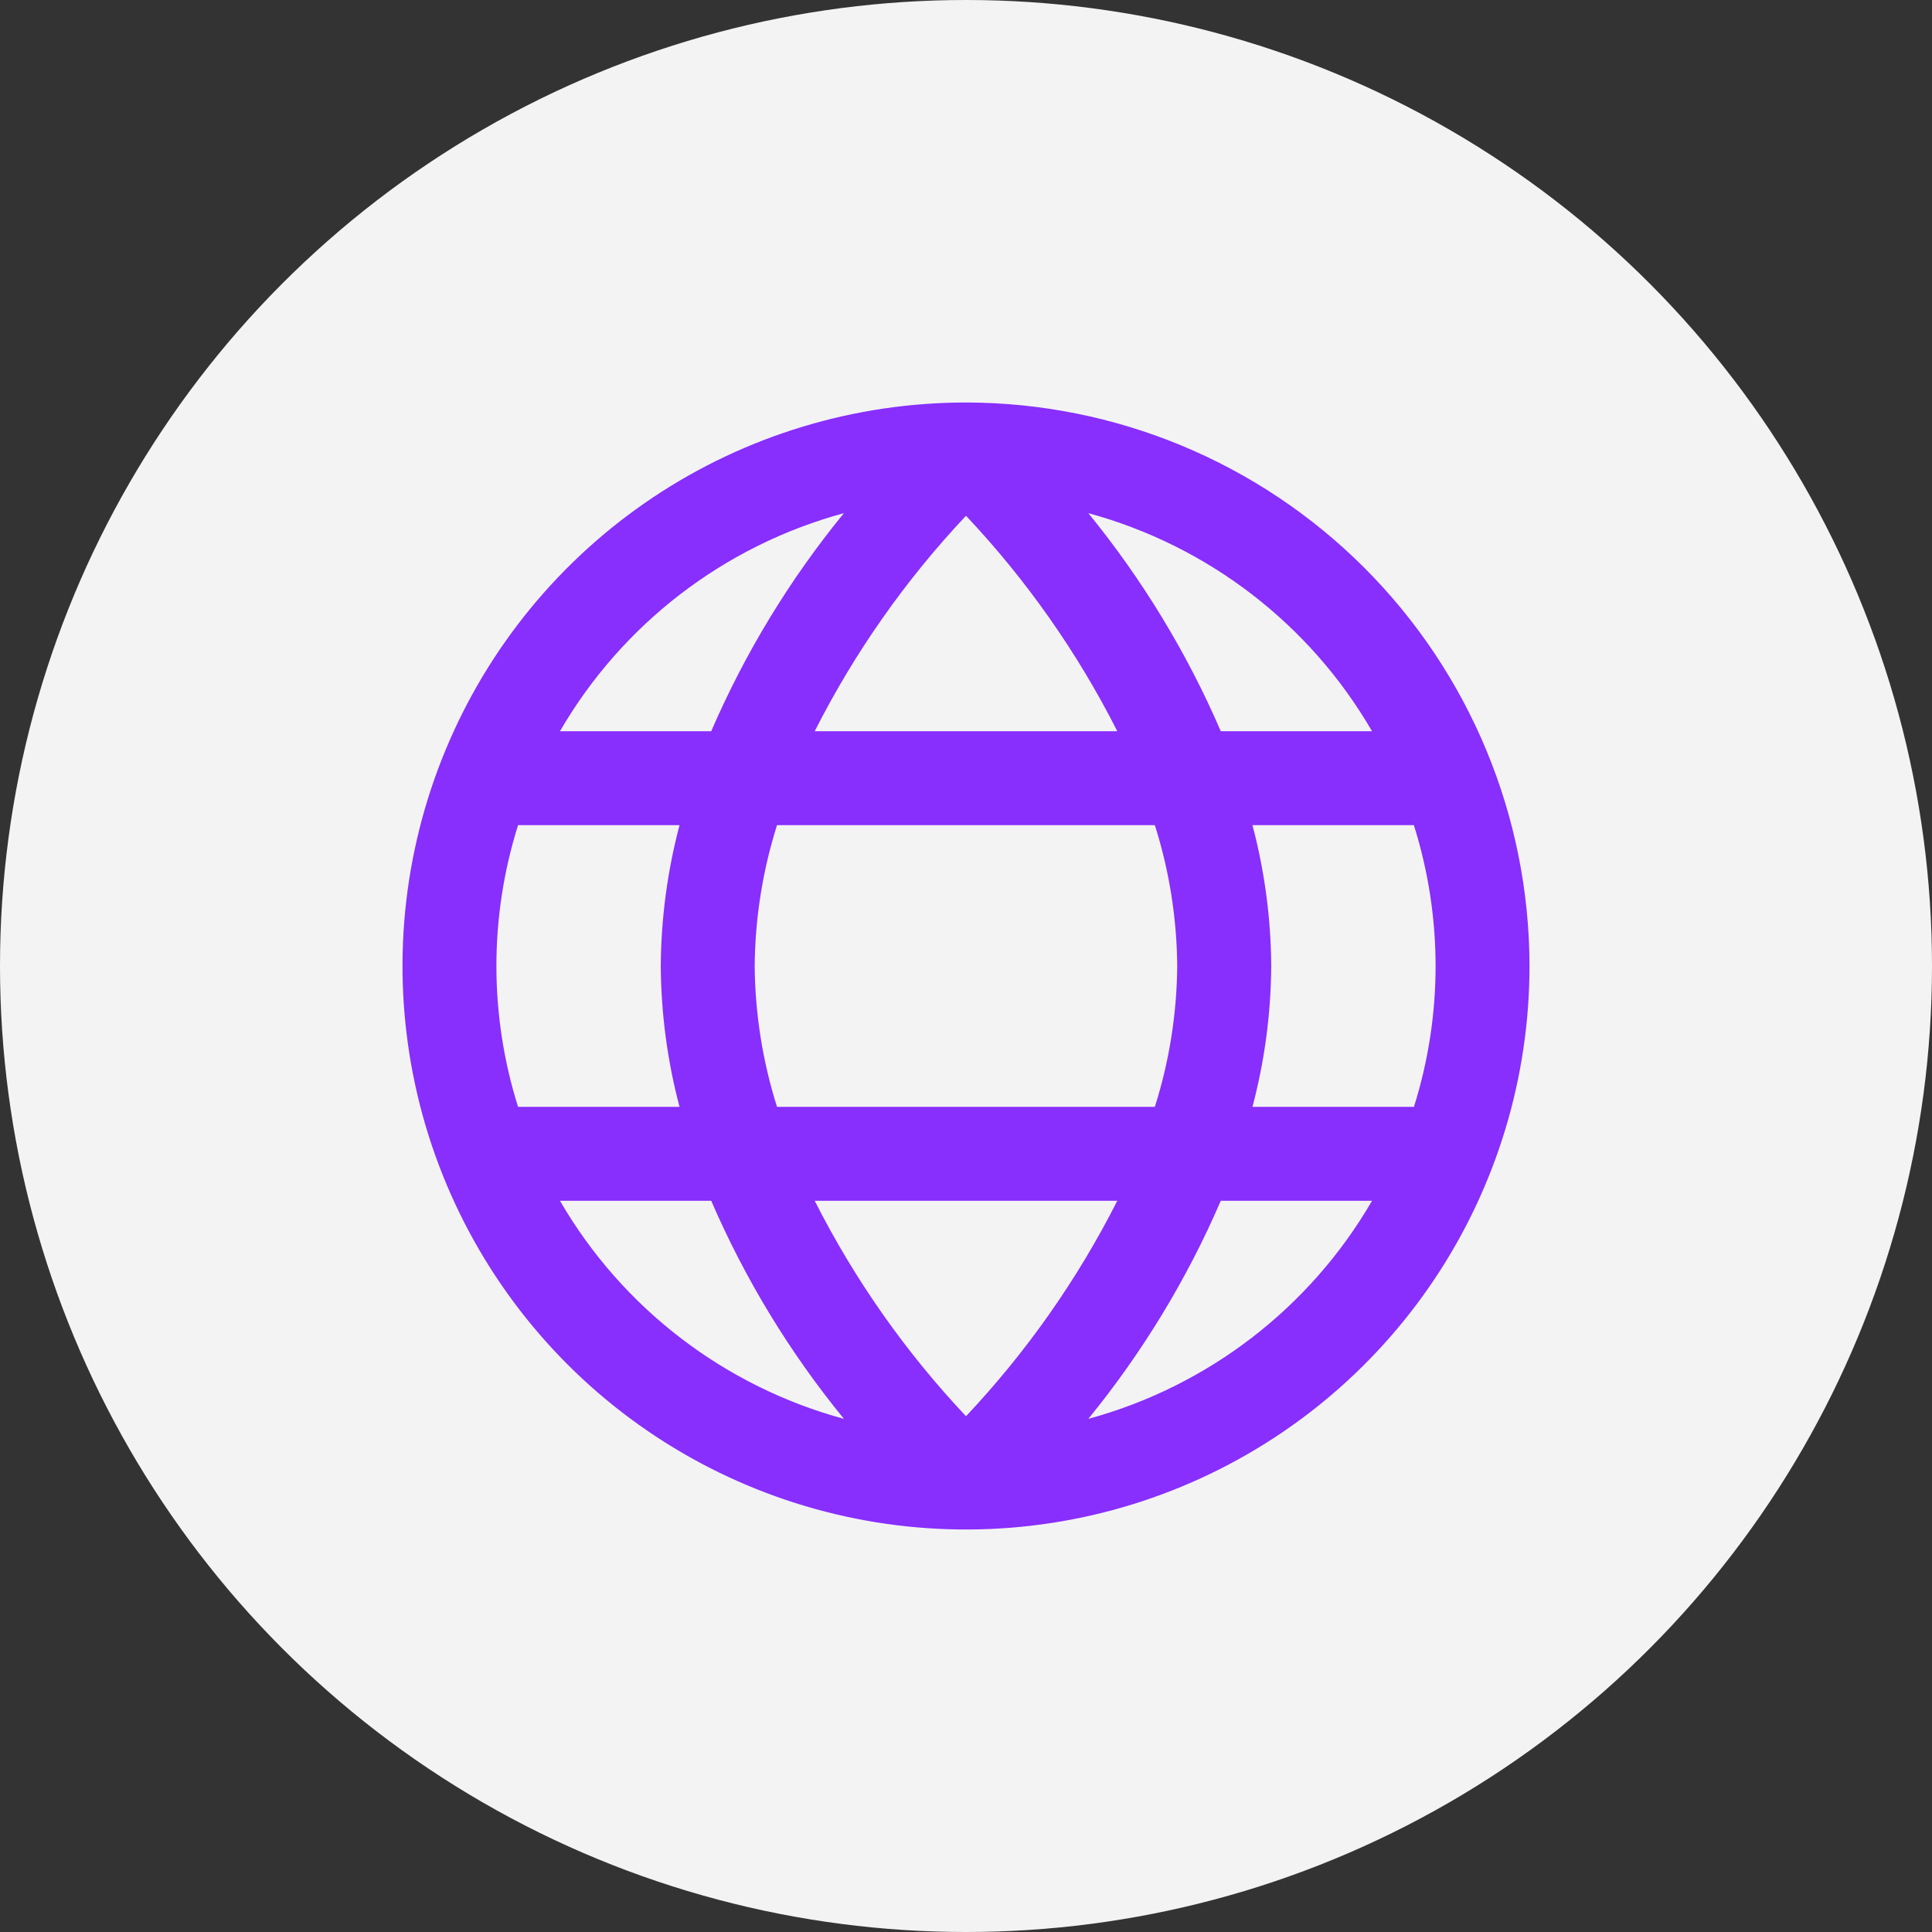 <svg width="48" height="48" viewBox="0 0 48 48" fill="none" xmlns="http://www.w3.org/2000/svg">
<rect x="0" y="0" width="48" height="48" fill="#333333" stroke="none"/>
<circle cx="24" cy="24" r="24" fill="#F3F3F3"/>
<path d="M24 10C21.231 10 18.524 10.821 16.222 12.359C13.92 13.898 12.125 16.084 11.066 18.642C10.006 21.201 9.729 24.015 10.269 26.731C10.809 29.447 12.143 31.942 14.101 33.9C16.058 35.857 18.553 37.191 21.269 37.731C23.985 38.271 26.799 37.994 29.358 36.934C31.916 35.875 34.102 34.08 35.641 31.778C37.179 29.476 38 26.769 38 24C37.996 20.288 36.52 16.73 33.895 14.105C31.27 11.48 27.712 10.004 24 10ZM27.759 18.167H20.241C21.231 16.212 22.497 14.409 24 12.814C25.503 14.409 26.769 16.211 27.759 18.167ZM28.692 20.5C29.051 21.633 29.238 22.812 29.248 24C29.238 25.188 29.051 26.367 28.692 27.5H19.305C18.947 26.367 18.76 25.188 18.75 24C18.76 22.812 18.947 21.633 19.305 20.5H28.692ZM20.967 12.749C19.622 14.393 18.513 16.217 17.67 18.167H13.912C15.459 15.502 17.994 13.556 20.967 12.749ZM12.333 24C12.333 22.813 12.515 21.632 12.871 20.5H16.883C16.581 21.642 16.424 22.818 16.417 24C16.424 25.182 16.581 26.358 16.883 27.5H12.871C12.515 26.368 12.333 25.187 12.333 24ZM13.912 29.833H17.67C18.513 31.783 19.622 33.607 20.967 35.251C17.994 34.444 15.459 32.498 13.912 29.833ZM20.241 29.833H27.759C26.769 31.788 25.503 33.591 24 35.186C22.497 33.591 21.231 31.789 20.241 29.833ZM27.039 35.251C28.381 33.606 29.489 31.783 30.33 29.833H34.088C32.543 32.496 30.01 34.443 27.039 35.251ZM35.667 24C35.667 25.187 35.485 26.368 35.129 27.5H31.117C31.419 26.358 31.576 25.182 31.583 24C31.576 22.818 31.419 21.642 31.117 20.5H35.127C35.484 21.632 35.666 22.813 35.667 24ZM30.33 18.167C29.489 16.217 28.381 14.394 27.039 12.749C30.01 13.557 32.543 15.504 34.088 18.167H30.33Z" fill="#882EFD"/>
</svg>
